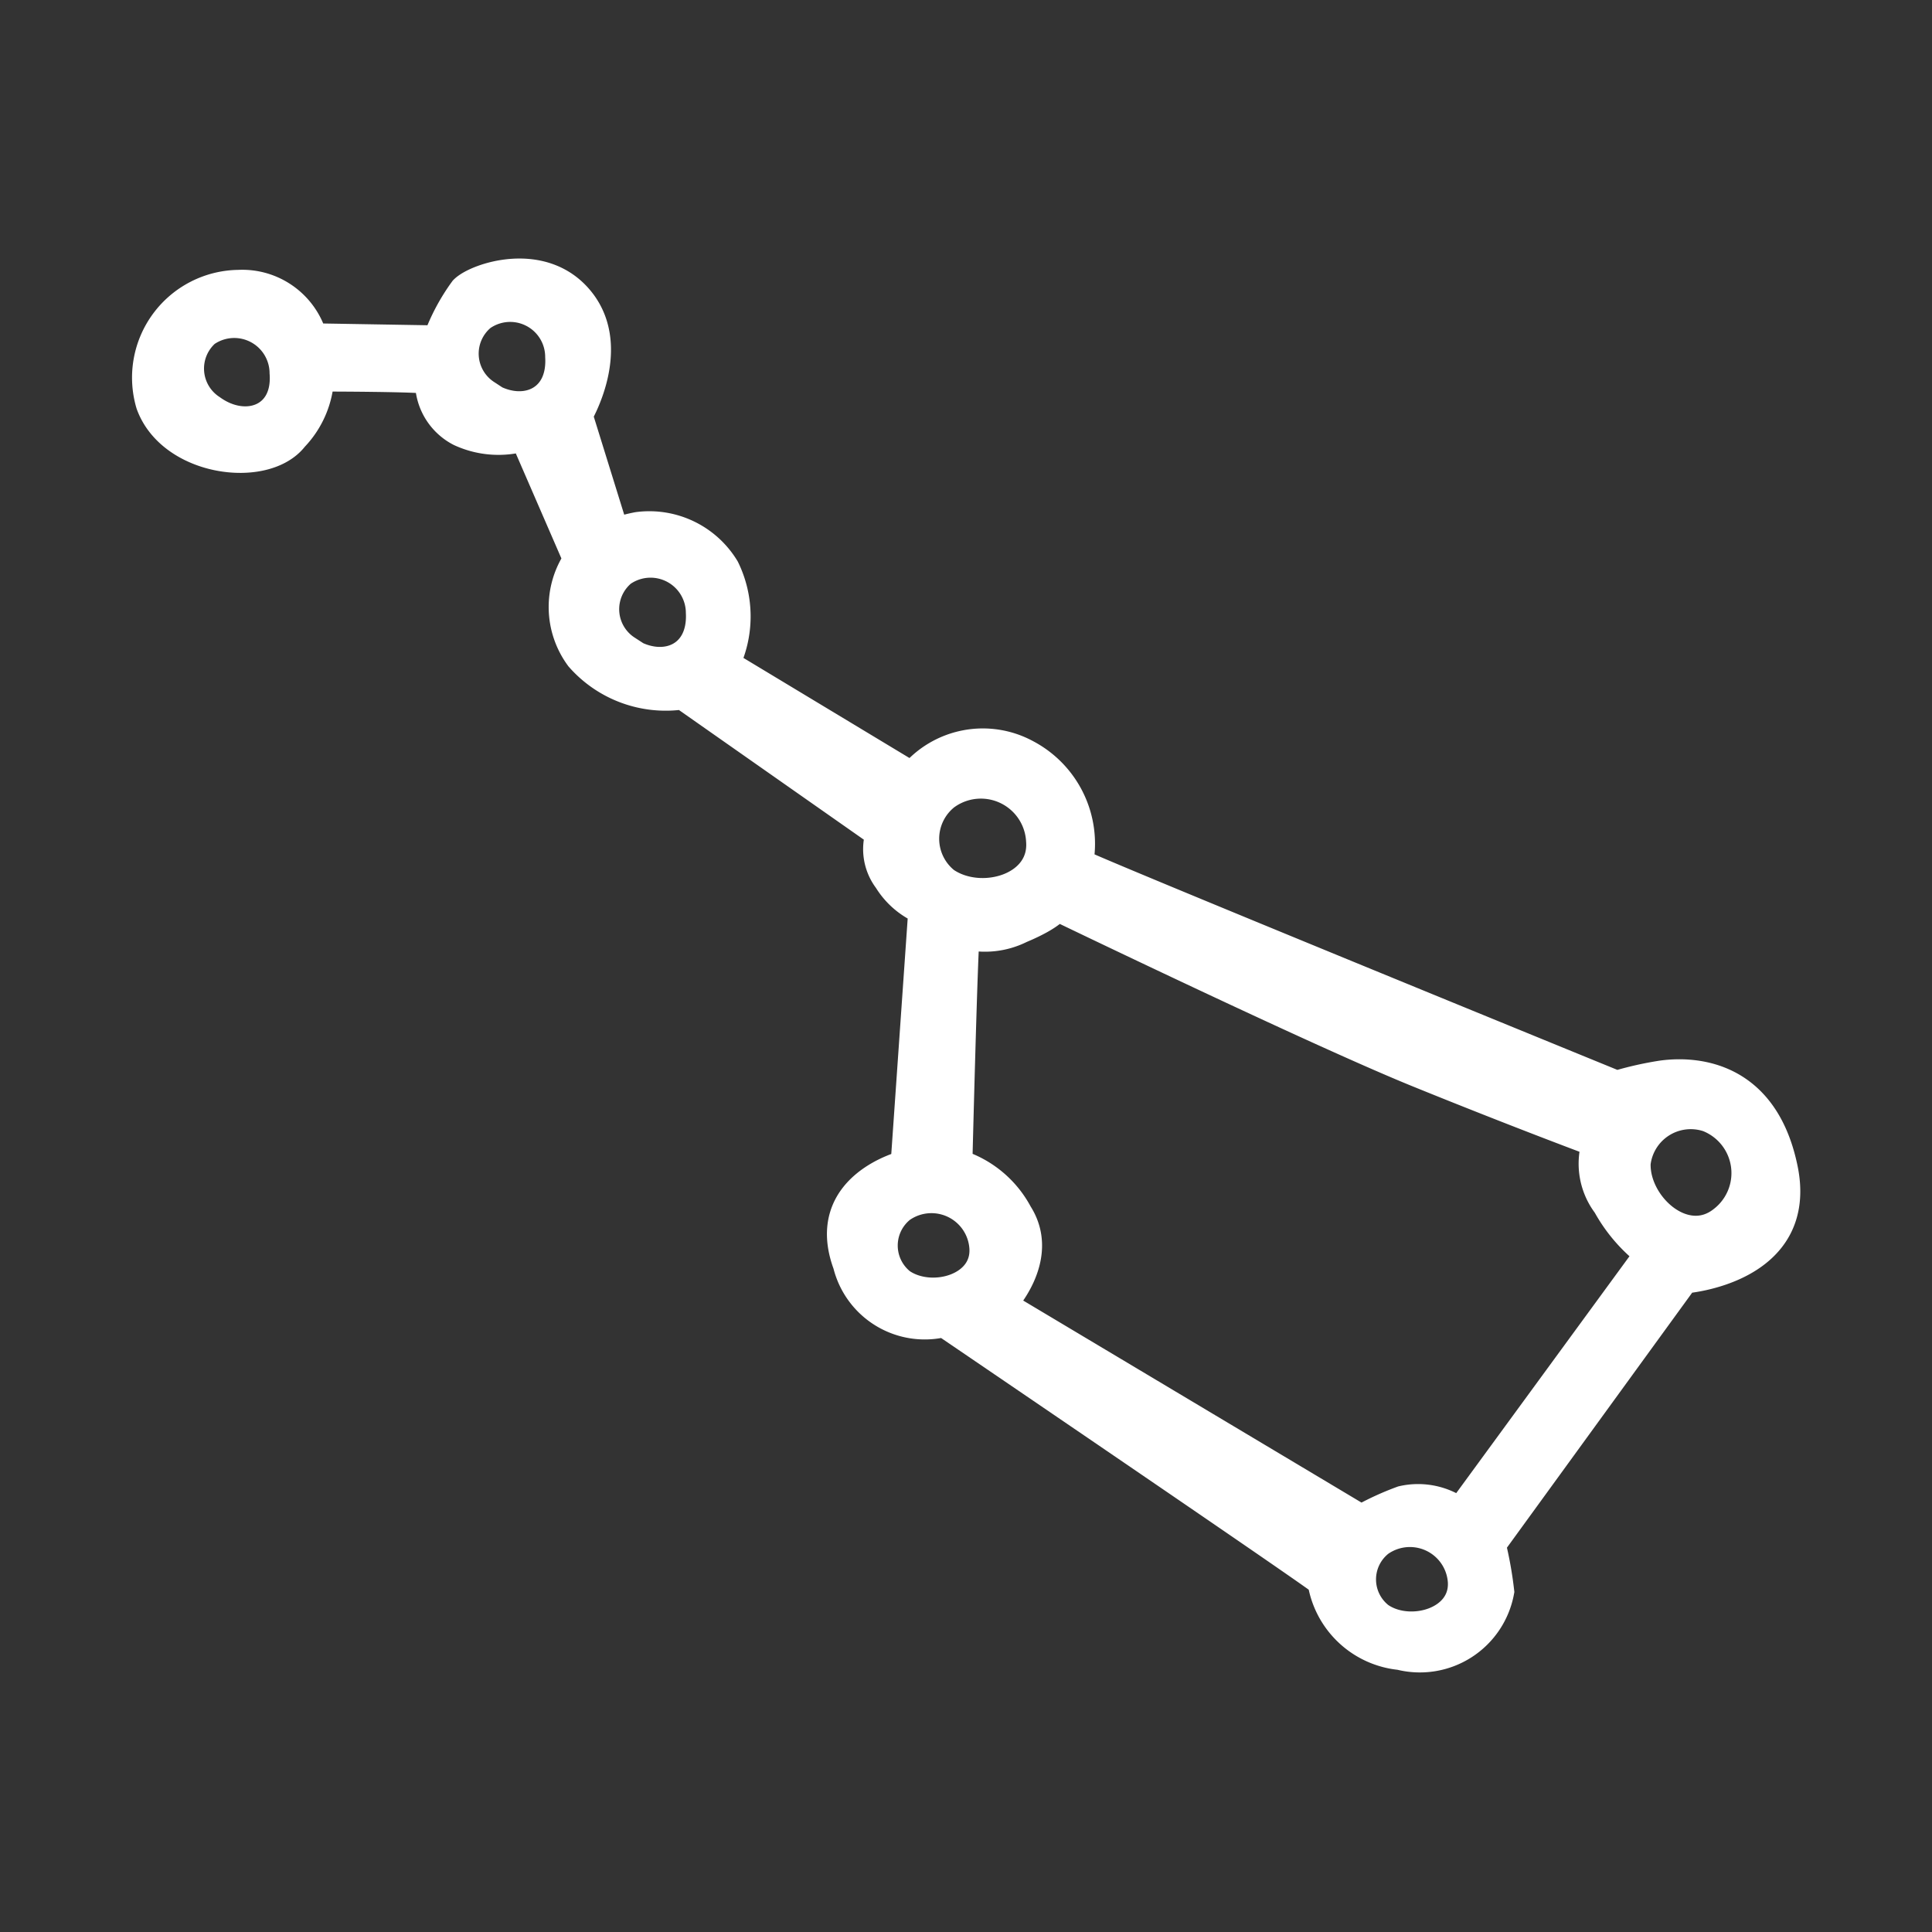 <!DOCTYPE svg PUBLIC "-//W3C//DTD SVG 1.1//EN" "http://www.w3.org/Graphics/SVG/1.1/DTD/svg11.dtd">
<!-- Uploaded to: SVG Repo, www.svgrepo.com, Transformed by: SVG Repo Mixer Tools -->
<svg width="800px" height="800px" viewBox="0 0 64 64" xmlns="http://www.w3.org/2000/svg" fill="#ffffff" stroke="#ffffff">
<rect x="0" y="0" width="64" height="64" fill="#333333" stroke="none"/>
<g id="SVGRepo_bgCarrier" stroke-width="0"/>
<g id="SVGRepo_tracerCarrier" stroke-linecap="round" stroke-linejoin="round"/>
<g id="SVGRepo_iconCarrier">
<path d="m59.05 38.69c-.71-3.37-3.34-3.15-4-3.06a11.22 11.22 0 0 0 -1.5.34s-17.75-7.25-17.84-7.37a3.34 3.34 0 0 0 -1.71-3.6 3 3 0 0 0 -3.78.75l-6.22-3.75a3.6 3.6 0 0 0 0-3.16 2.91 2.91 0 0 0 -2.87-1.38 4.41 4.41 0 0 0 -.78.22l-1.22-3.93s1.31-2.19.09-3.75-3.44-.79-3.84-.38a6.61 6.61 0 0 0 -.88 1.66l-4.15-.07a2.41 2.41 0 0 0 -2.45-1.77 3.07 3.07 0 0 0 -2.9 3.94c.69 1.91 3.78 2.31 4.72 1.09a3.06 3.06 0 0 0 .85-2s3.71 0 3.68.1a1.85 1.85 0 0 0 1 1.72 3 3 0 0 0 2.13.15l1.78 4.1a2.78 2.78 0 0 0 .06 3.22 3.77 3.77 0 0 0 3.4 1.24l6.56 4.6a1.65 1.65 0 0 0 .25 1.53 2.51 2.51 0 0 0 1.16 1l-.59 8.47s-2.87.69-1.91 3.28a2.62 2.62 0 0 0 3.19 1.91s12.5 8.5 12.53 8.59a2.89 2.89 0 0 0 2.57 2.44 2.67 2.67 0 0 0 3.28-2.1 12.44 12.44 0 0 0 -.28-1.56l6.4-8.81s3.99-.28 3.27-3.66zm-52.05-25.12a1.62 1.62 0 0 1 -.2-2.57 1.67 1.67 0 0 1 2.63 1.35c.12 1.56-1.31 2.03-2.43 1.22zm9.09-.5a1.62 1.62 0 0 1 -.15-2.6 1.66 1.66 0 0 1 2.62 1.35c.09 1.59-1.35 2.06-2.51 1.25zm4.66 8.47a1.62 1.62 0 0 1 -.16-2.6 1.67 1.67 0 0 1 2.63 1.35c.08 1.59-1.35 2.06-2.51 1.25zm10.55 4.81a2 2 0 0 1 3.19 1.5c.13 1.59-2 2.19-3.19 1.37a1.84 1.84 0 0 1 0-2.87zm-1.46 16.16a1.6 1.6 0 0 1 0-2.5 1.76 1.76 0 0 1 2.77 1.3c.11 1.39-1.76 1.9-2.77 1.2zm15.85 11.06a1.59 1.59 0 0 1 0-2.5 1.76 1.76 0 0 1 2.77 1.3c.1 1.39-1.77 1.9-2.77 1.2zm2.68-3.44a2.31 2.31 0 0 0 -1.91-.41 9.35 9.35 0 0 0 -1.37.63l-11.94-7.13s1.5-1.53.56-3a3.38 3.38 0 0 0 -2-1.65s.19-7.63.25-7.63a2.62 2.62 0 0 0 1.84-.19c1.1-.46 1.2-.75 1.2-.75s8.6 4.15 12 5.53 5.91 2.31 5.91 2.31a2.23 2.23 0 0 0 .34 2.06 5.15 5.15 0 0 0 1.41 1.63zm8.7-9.68c-1.27 1-2.94-.51-2.89-1.92a1.84 1.84 0 0 1 2.41-1.53 2 2 0 0 1 .48 3.45z" fill="#ffffff"/>
</g>
</svg>
